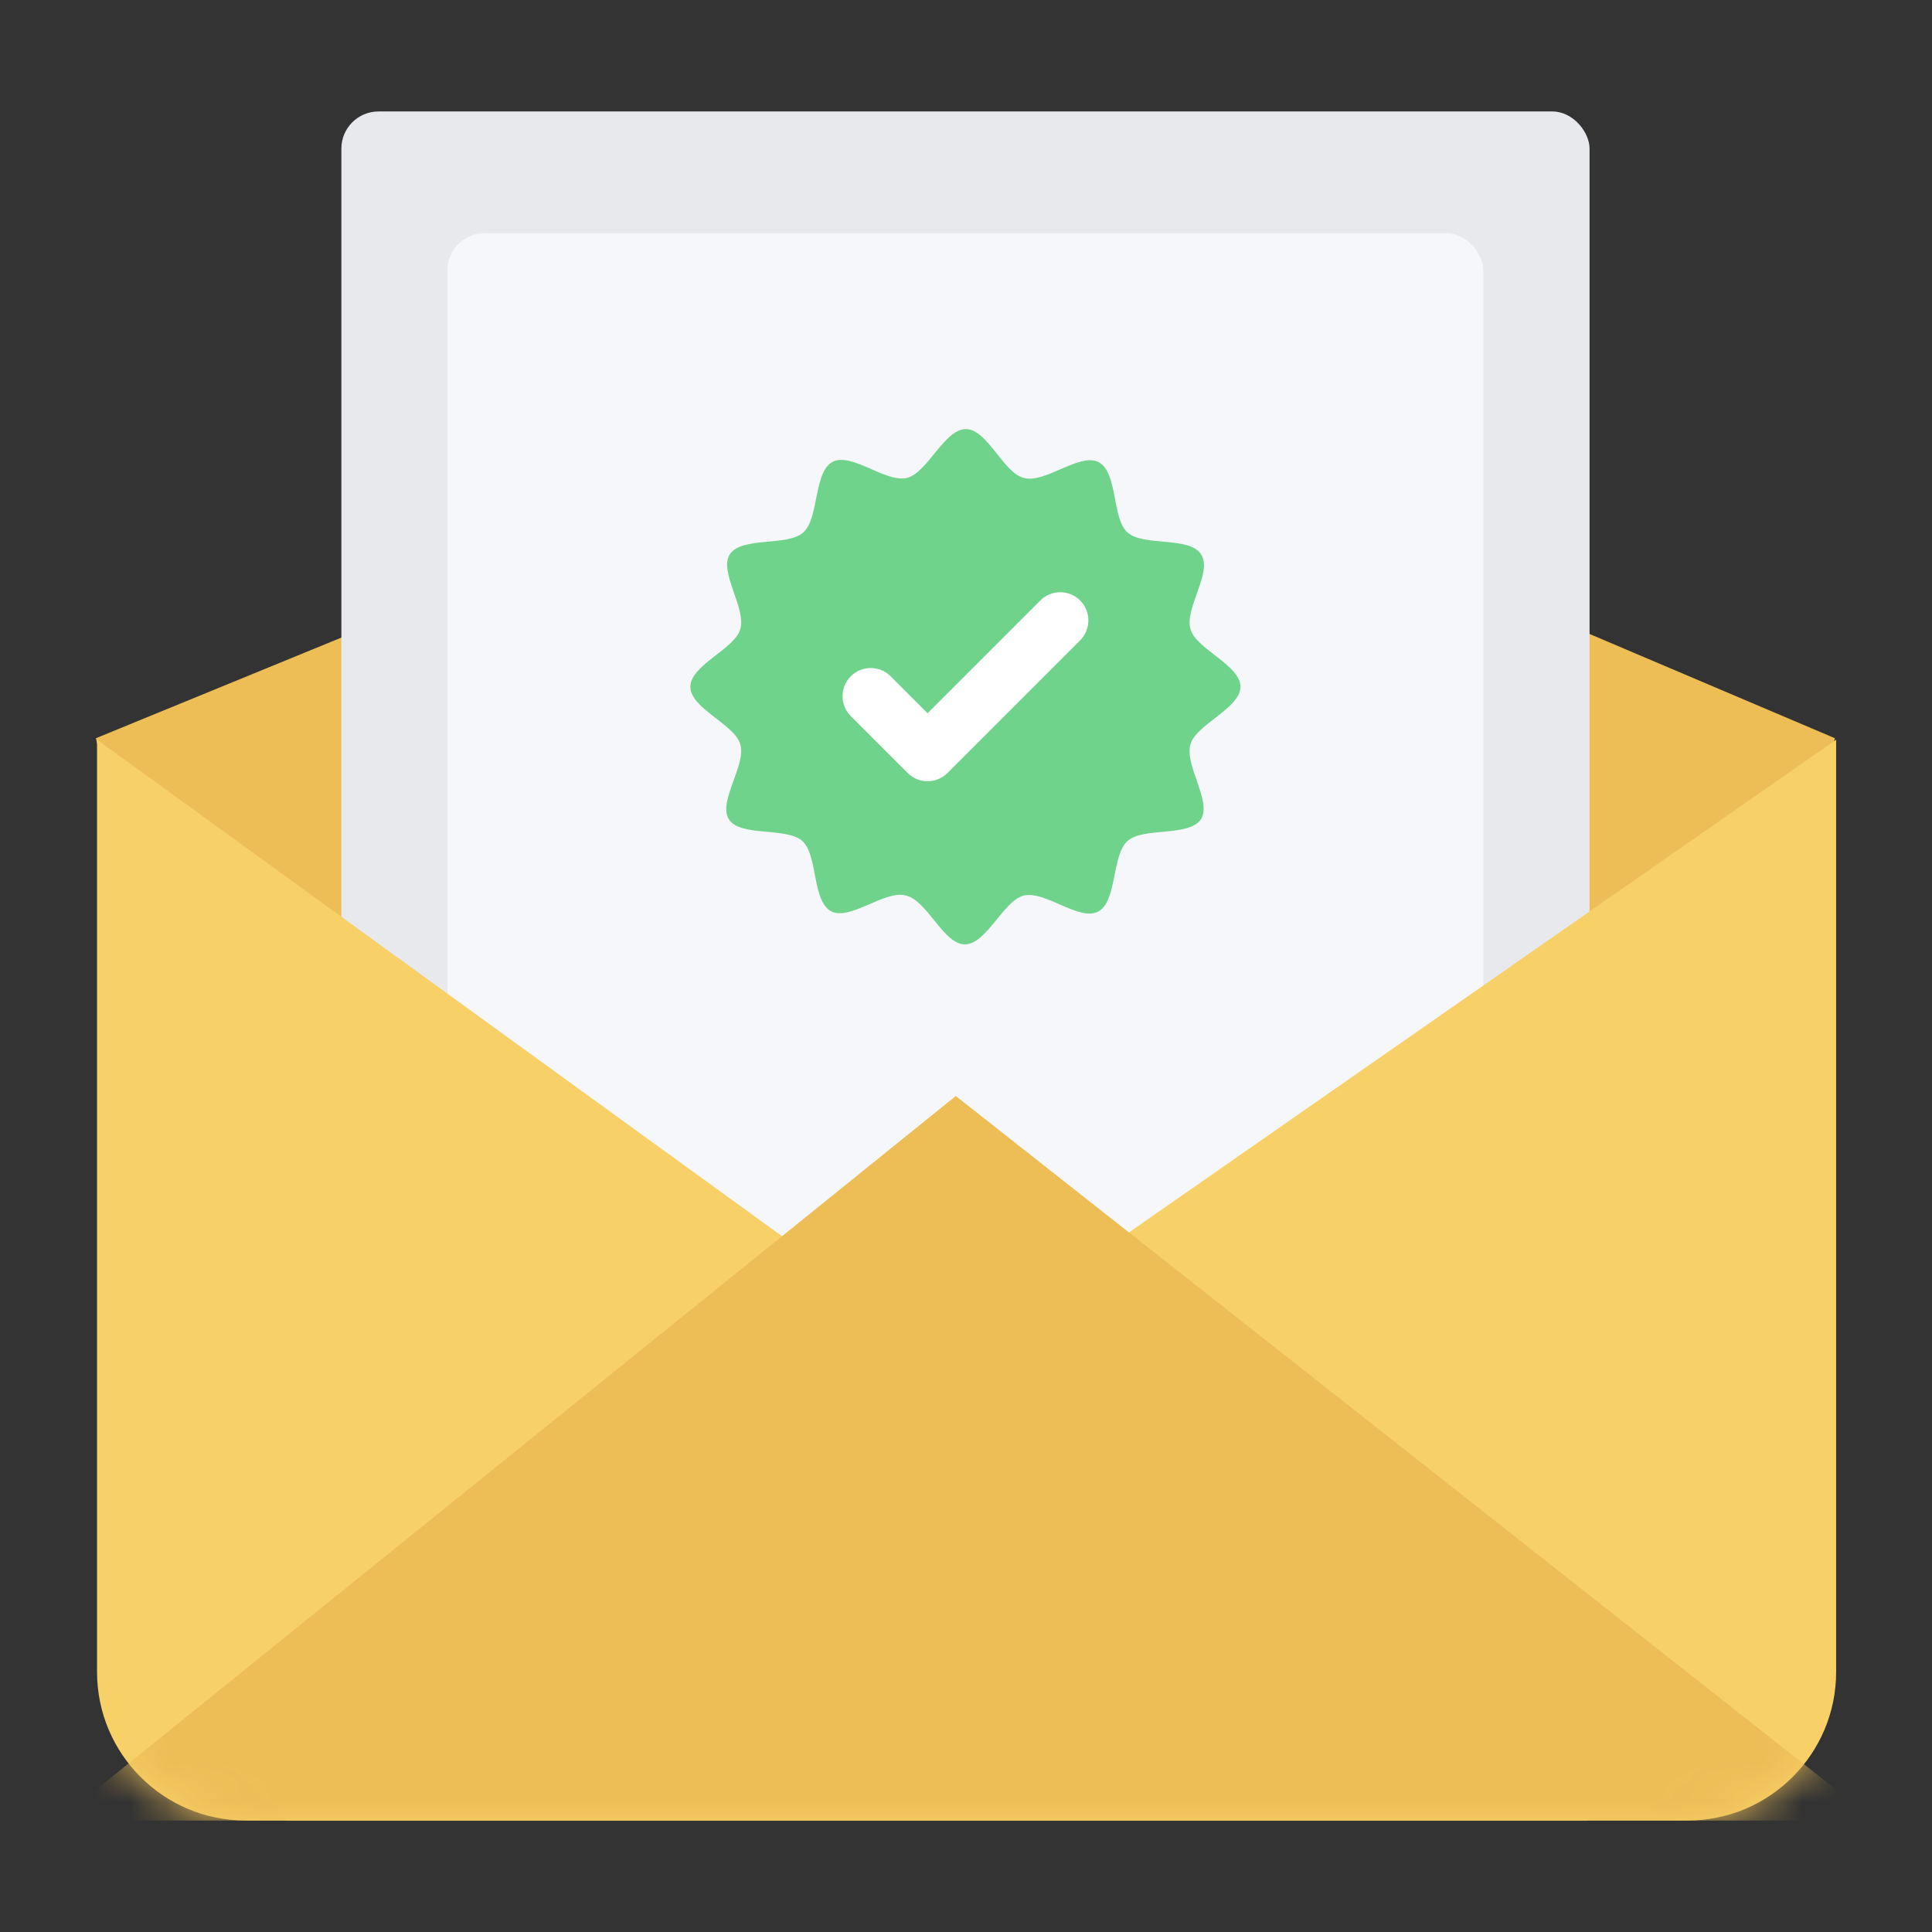 <svg width="52" height="52" viewBox="0 0 52 52" fill="none" xmlns="http://www.w3.org/2000/svg">
<rect x="0" y="0" width="52" height="52" fill="#333333" stroke="none"/>
<path d="M26.403 10.104L49.386 19.869L45.568 35.716L26.403 40.731L6.164 35.716L2.581 19.869L26.403 10.104Z" fill="#EDBE56"/>
<rect x="9.188" y="3" width="33.595" height="38.546" rx="1" fill="#E7E9ED"/>
<rect x="12.043" y="6.277" width="27.882" height="31.991" rx="1" fill="#F6F7FA"/>
<path d="M2.612 19.908L42.744 49H6.612C4.403 49 2.612 47.209 2.612 45V19.908Z" fill="#F7D067"/>
<path d="M49.42 19.908L7.669 49H45.42C47.629 49 49.42 47.209 49.42 45V19.908Z" fill="#F7D067"/>
<mask id="mask0_6862_9249" style="mask-type:alpha" maskUnits="userSpaceOnUse" x="2" y="28" width="48" height="21">
<path d="M25.553 28H2.612V45C2.612 47.209 4.403 49 6.612 49H45.42C47.629 49 49.42 47.209 49.42 45V28H25.553Z" fill="#F7D067"/>
</mask>
<g mask="url(#mask0_6862_9249)">
<path d="M25.725 29.499L1.555 49.001H50.478L25.725 29.499Z" fill="#EDBE56"/>
</g>
<path d="M25.971 25.418C26.553 25.418 27.008 24.228 27.565 24.102C28.147 23.975 29.058 24.811 29.564 24.532C30.07 24.254 29.919 23.014 30.349 22.634C30.779 22.254 31.994 22.533 32.323 22.052C32.627 21.571 31.867 20.584 32.044 20.027C32.196 19.496 33.386 19.066 33.386 18.484C33.386 17.901 32.196 17.471 32.044 16.94C31.867 16.383 32.652 15.396 32.323 14.915C32.019 14.434 30.779 14.713 30.349 14.333C29.919 13.954 30.096 12.713 29.564 12.435C29.058 12.182 28.122 13.017 27.565 12.865C27.008 12.739 26.578 11.549 25.996 11.549C25.414 11.549 24.958 12.739 24.402 12.865C23.82 12.992 22.908 12.157 22.402 12.435C21.896 12.713 22.048 13.954 21.618 14.333C21.188 14.713 19.973 14.434 19.644 14.915C19.34 15.396 20.099 16.383 19.922 16.94C19.77 17.471 18.581 17.901 18.581 18.484C18.581 19.066 19.77 19.496 19.922 20.027C20.099 20.584 19.315 21.571 19.618 22.052C19.922 22.533 21.162 22.254 21.592 22.634C22.023 23.014 21.846 24.254 22.377 24.532C22.883 24.785 23.82 23.95 24.376 24.102C24.958 24.228 25.389 25.418 25.971 25.418Z" fill="#6FD38C"/>
<path fill-rule="evenodd" clip-rule="evenodd" d="M29.072 16.162C28.776 15.866 28.296 15.866 28 16.162L24.965 19.197L23.971 18.202C23.675 17.906 23.195 17.906 22.899 18.202C22.603 18.499 22.603 18.979 22.899 19.275L24.429 20.805L24.674 20.56L24.429 20.805C24.725 21.101 25.205 21.101 25.502 20.805L29.072 17.235C29.368 16.938 29.368 16.458 29.072 16.162Z" fill="white"/>
</svg>
